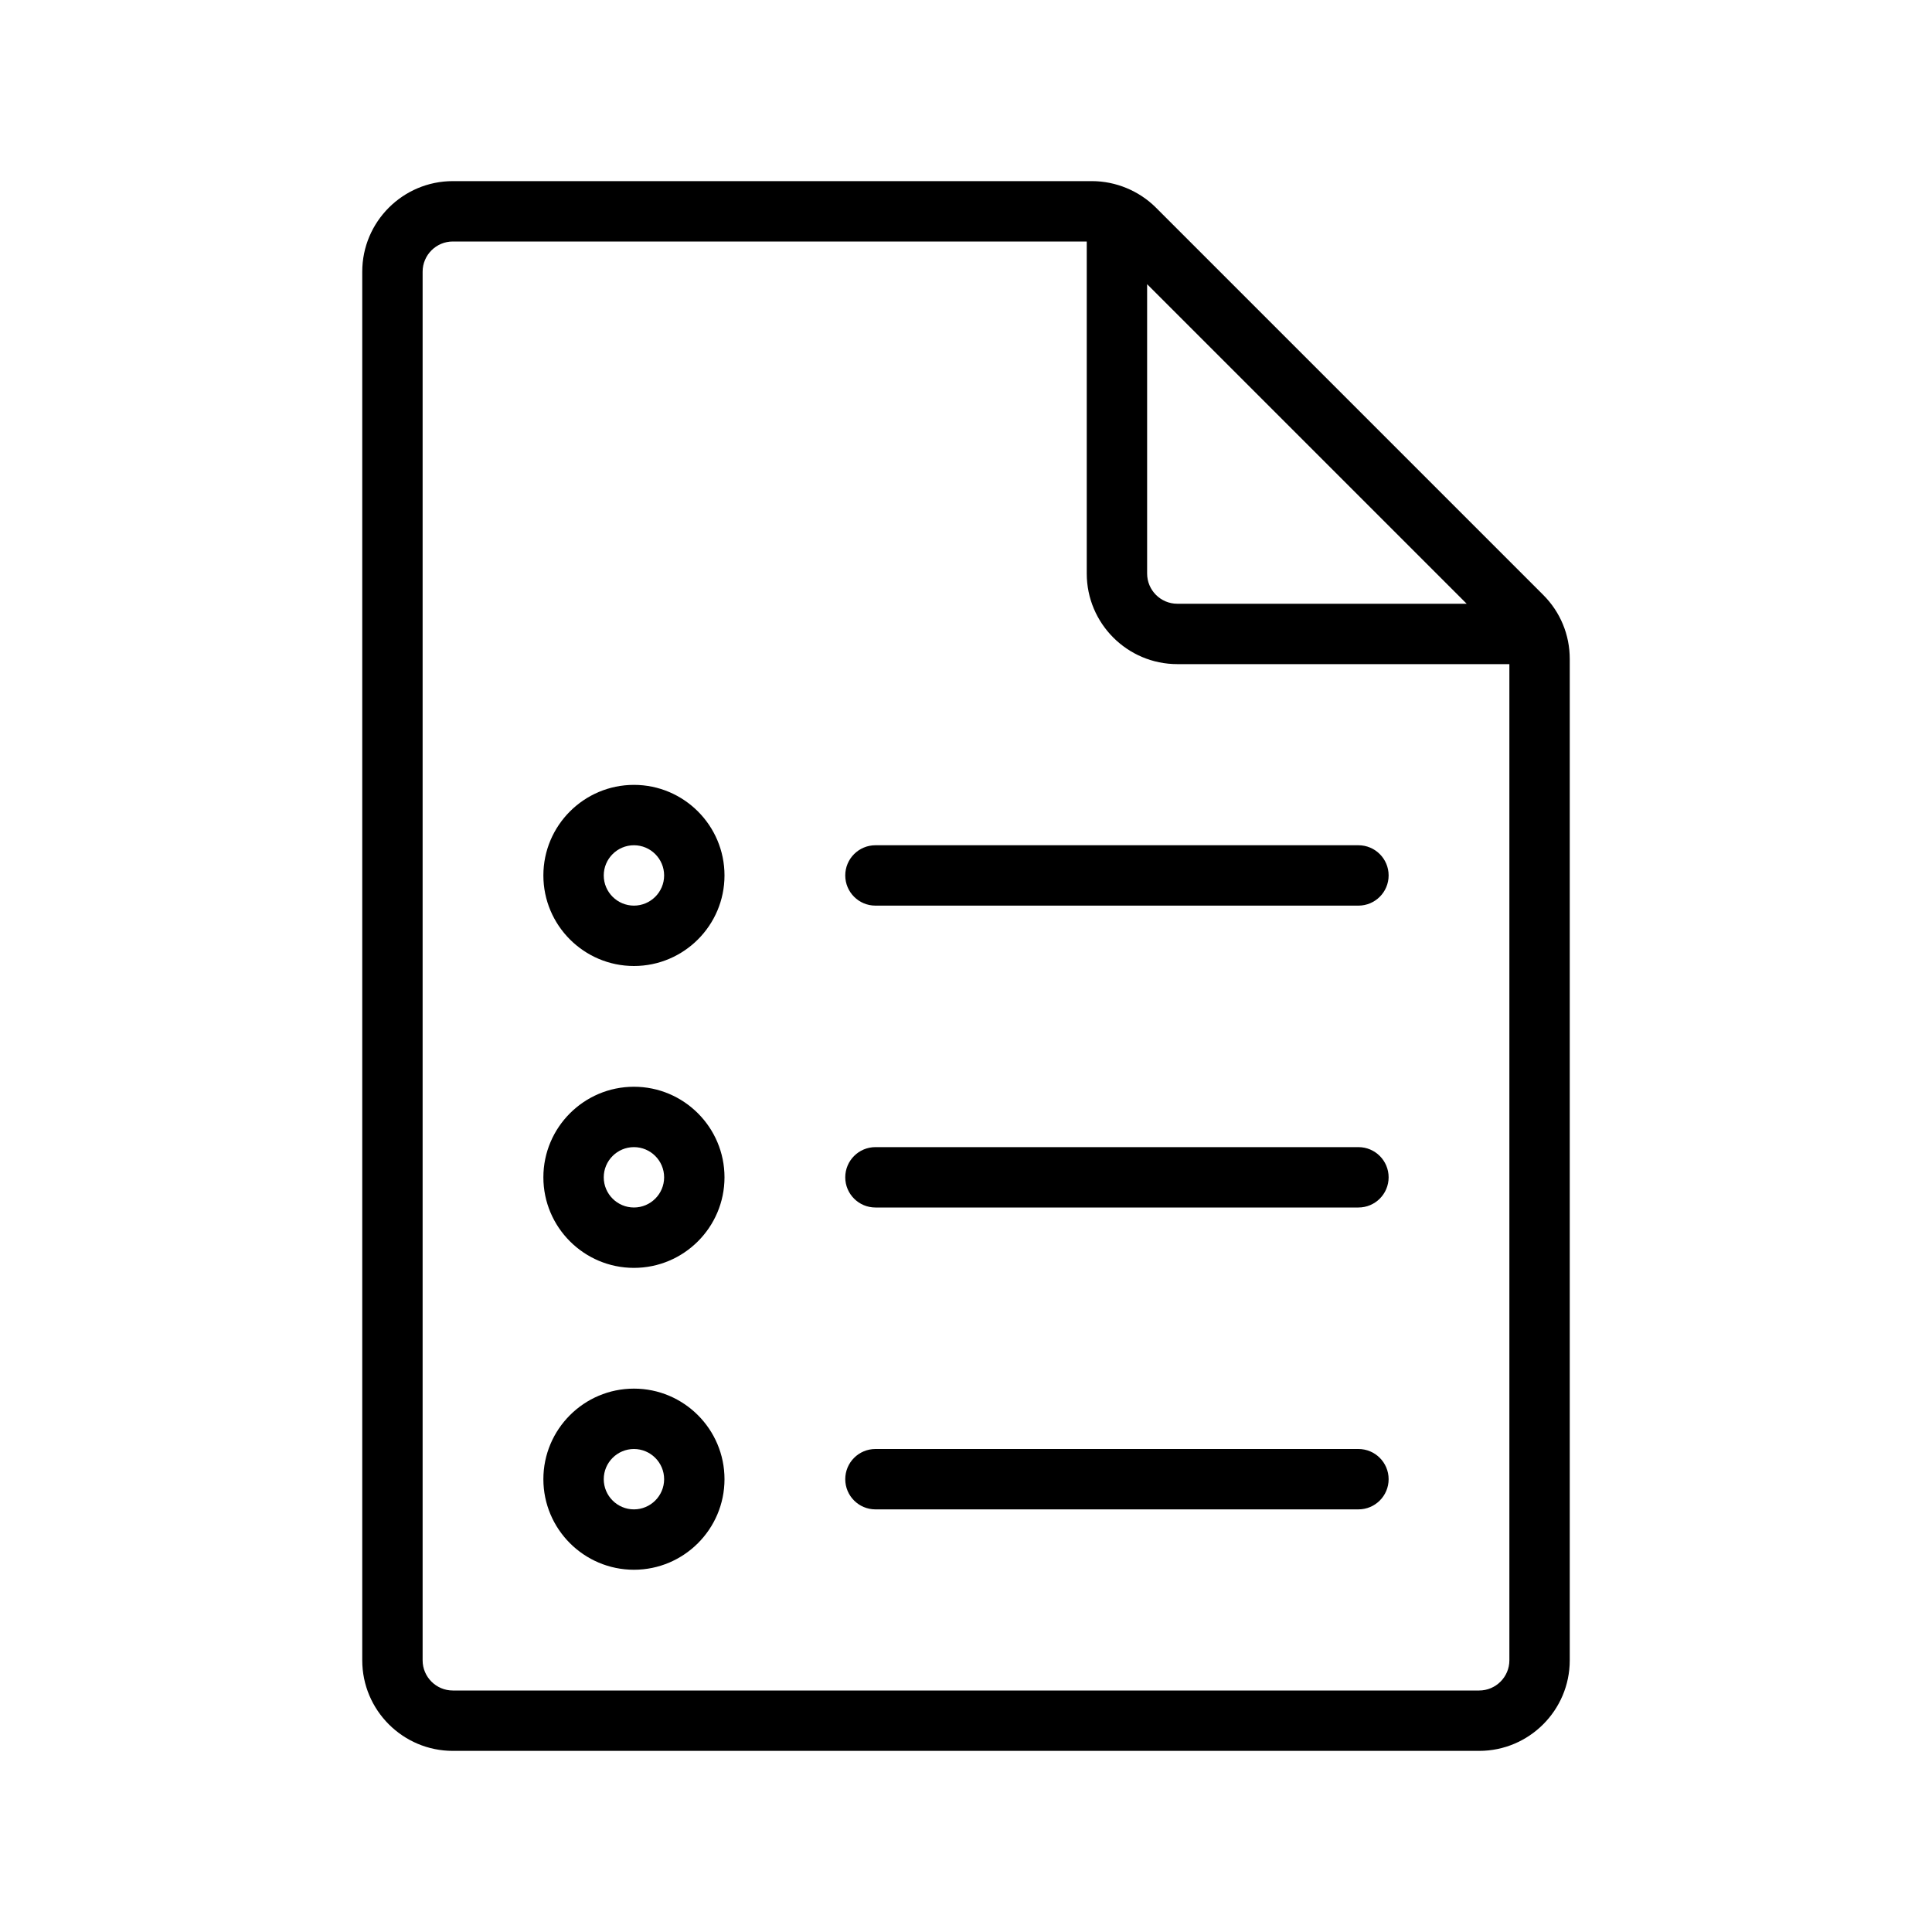 <svg xmlns="http://www.w3.org/2000/svg" width="32" height="32" version="1.1" viewBox="0 0 32 32"><title>list</title><path d="M10.5 13c-0.827 0-1.5 0.673-1.5 1.5s0.673 1.5 1.5 1.5 1.5-0.673 1.5-1.5-0.673-1.5-1.5-1.5zM10.5 15c-0.275 0-0.5-0.224-0.5-0.5s0.225-0.5 0.5-0.5 0.5 0.224 0.5 0.5-0.225 0.5-0.5 0.5z"/><path d="M14 14.5c0 0.276 0.224 0.5 0.5 0.5h8c0.276 0 0.5-0.224 0.5-0.5s-0.224-0.5-0.5-0.5h-8c-0.276 0-0.5 0.224-0.5 0.5z"/><path d="M10.5 18c-0.827 0-1.5 0.673-1.5 1.5s0.673 1.5 1.5 1.5 1.5-0.673 1.5-1.5-0.673-1.5-1.5-1.5zM10.5 20c-0.275 0-0.5-0.224-0.5-0.5s0.225-0.5 0.5-0.5 0.5 0.224 0.5 0.5-0.225 0.5-0.5 0.5z"/><path d="M22.5 19h-8c-0.276 0-0.5 0.224-0.5 0.5s0.224 0.5 0.5 0.5h8c0.276 0 0.5-0.224 0.5-0.5s-0.224-0.5-0.5-0.5z"/><path d="M10.5 23c-0.827 0-1.5 0.673-1.5 1.5s0.673 1.5 1.5 1.5 1.5-0.673 1.5-1.5-0.673-1.5-1.5-1.5zM10.5 25c-0.275 0-0.5-0.224-0.5-0.5s0.225-0.5 0.5-0.5 0.5 0.224 0.5 0.5-0.225 0.5-0.5 0.5z"/><path d="M22.5 24h-8c-0.276 0-0.5 0.224-0.5 0.5s0.224 0.5 0.5 0.5h8c0.276 0 0.5-0.224 0.5-0.5s-0.224-0.5-0.5-0.5z"/><path d="M25.561 9.854l-6.414-6.414c-0.28-0.28-0.667-0.44-1.061-0.44h-10.586c-0.827 0-1.5 0.673-1.5 1.5v23c0 0.827 0.673 1.5 1.5 1.5h17c0.827 0 1.5-0.673 1.5-1.5v-16.586c0-0.4-0.156-0.777-0.439-1.060zM19 4.707l5.293 5.293h-4.793c-0.275 0-0.5-0.224-0.5-0.5v-4.793zM25 27.5c0 0.276-0.225 0.5-0.5 0.5h-17c-0.275 0-0.5-0.224-0.5-0.5v-23c0-0.276 0.225-0.5 0.5-0.5h10.5v5.5c0 0.827 0.673 1.5 1.5 1.5h5.5v16.5z"/></svg>